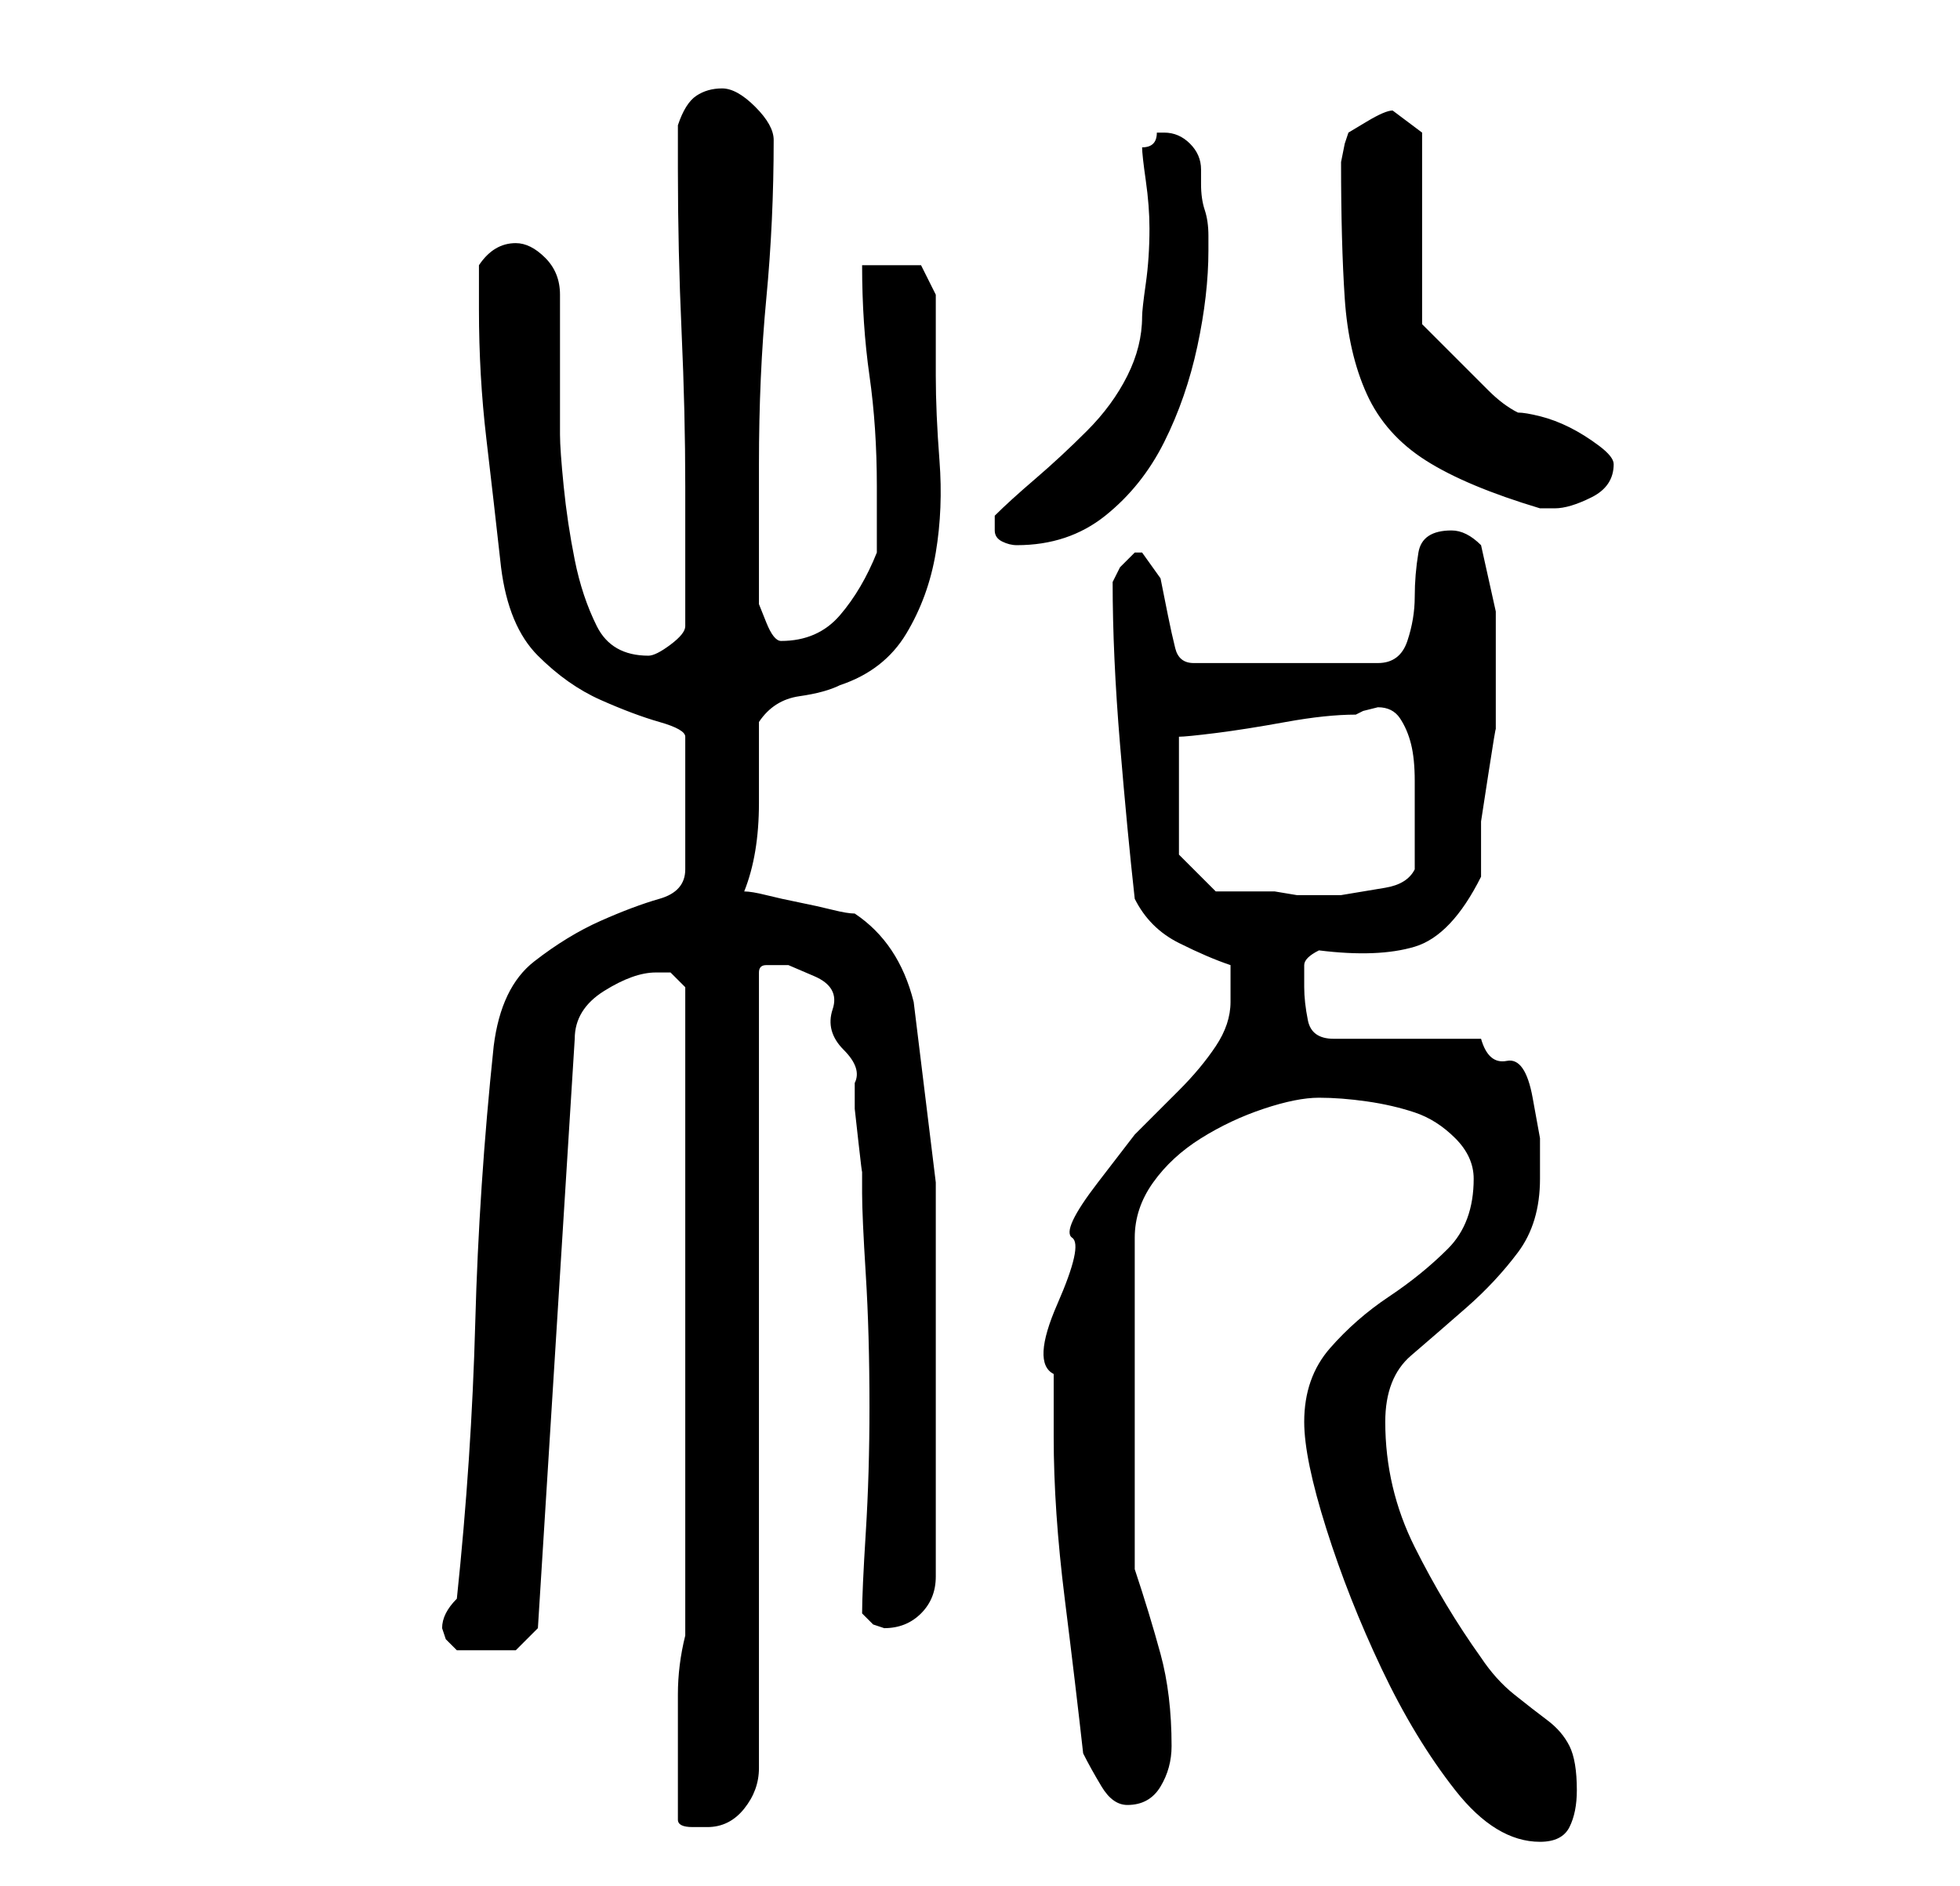 <?xml version="1.0" standalone="no"?>
<!DOCTYPE svg PUBLIC "-//W3C//DTD SVG 1.1//EN" "http://www.w3.org/Graphics/SVG/1.1/DTD/svg11.dtd" >
<svg xmlns="http://www.w3.org/2000/svg" xmlns:xlink="http://www.w3.org/1999/xlink" version="1.1" viewBox="-10 0 266 256">
   <path fill="currentColor"
d="M167 193q0 5 3 14.5t7.5 19t10 16.5t11.5 7q3 0 4 -2t1 -5q0 -4 -1 -6t-3 -3.5t-4.5 -3.5t-4.5 -5q-5 -7 -9 -15t-4 -17q0 -6 3.5 -9t7.5 -6.5t7 -7.5t3 -10v-5.5t-1 -5.5t-3.5 -5t-3.5 -3h-20q-3 0 -3.5 -2.5t-0.5 -4.5v-3q0 -1 2 -2q8 1 13 -0.5t9 -9.5v-7.5t1 -6.5
t1 -6v-7v-9t-2 -9q-2 -2 -4 -2q-4 0 -4.5 3t-0.5 6t-1 6t-4 3h-25q-2 0 -2.5 -2t-1 -4.5l-1 -5t-2.5 -3.5v0h-1l-2 2t-1 2v0q0 10 1 22t2 21q2 4 6 6t7 3v5q0 3 -2 6t-5 6l-6 6t-5 6.5t-3.5 7.5t-2 9t-0.5 9.5v8.5q0 10 1.5 22t2.5 21q1 2 2.5 4.5t3.5 2.5q3 0 4.5 -2.5
t1.5 -5.5q0 -7 -1.5 -12.5t-3.5 -11.5v-45q0 -4 2.5 -7.5t6.5 -6t8.5 -4t7.5 -1.5t6.5 0.5t6.5 1.5t5.5 3.5t2.5 5.5q0 6 -3.5 9.5t-8 6.5t-8 7t-3.5 10zM82 247q0 1 2 1h2q3 0 5 -2.5t2 -5.5v-108q0 -1 1 -1h3t3.5 1.5t2.5 4.5t1.5 5.5t1.5 4.5v3.5t0.5 4.5t0.5 4v3
q0 3 0.5 11t0.5 18q0 9 -0.5 17t-0.5 11l1.5 1.5t1.5 0.5q3 0 5 -2t2 -5v-6v-8.5v-8.5v-6v-24.5t-3 -24.5q-1 -4 -3 -7t-5 -5q-1 0 -3 -0.5t-4.5 -1t-4.5 -1t-3 -0.5q2 -5 2 -12v-11q2 -3 5.5 -3.5t5.5 -1.5q6 -2 9 -7t4 -11t0.5 -12.5t-0.5 -11.5v-11l-2 -4h-8q0 8 1 15
t1 15v9q-2 5 -5 8.5t-8 3.5q-1 0 -2 -2.5l-1 -2.5v-4v-6v-6v-3q0 -12 1 -22.5t1 -21.5q0 -2 -2.5 -4.5t-4.5 -2.5t-3.5 1t-2.5 4v6q0 11 0.5 22t0.5 21v19q0 1 -2 2.5t-3 1.5q-5 0 -7 -4t-3 -9t-1.5 -10t-0.5 -7v-19q0 -3 -2 -5t-4 -2q-3 0 -5 3v6q0 9 1 17.5t2 17.5
q1 8 5 12t8.5 6t8 3t3.5 2v18q0 3 -3.5 4t-8 3t-9 5.5t-5.5 11.5q-2 19 -2.5 37.5t-2.5 37.5q-1 1 -1.5 2t-0.5 2l0.5 1.5t1.5 1.5h1.5h2.5h4t3 -3l5 -80q0 -4 4 -6.5t7 -2.5h2t2 2v88q-1 4 -1 8v8v9zM150 116v-16q1 0 5 -0.5t9.5 -1.5t9.5 -1l1 -0.5t2 -0.5q2 0 3 1.5
t1.5 3.5t0.5 5v4v8q-1 2 -4 2.5l-6 1t-6 0l-3 -0.5h-5h-3zM125 72q0 1 1 1.5t2 0.5q7 0 12 -4t8 -10t4.5 -13t1.5 -13v-2q0 -2 -0.5 -3.5t-0.5 -3.5v-2q0 -2 -1.5 -3.5t-3.5 -1.5h-1q0 1 -0.5 1.5t-1.5 0.5q0 1 0.5 4.5t0.5 6.5q0 4 -0.5 7.5t-0.5 4.5q0 4 -2 8t-5.5 7.5
t-7 6.5t-5.5 5v0.5v1.5zM172 22q0 11 0.5 18.5t3 13t8 9t15.5 6.5h2q2 0 5 -1.5t3 -4.5q0 -1 -2 -2.5t-4 -2.5t-4 -1.5t-3 -0.5q-2 -1 -4 -3l-3.5 -3.5l-3 -3l-2.5 -2.5v-26l-2 -1.5l-2 -1.5q-1 0 -3.5 1.5l-2.5 1.5l-0.5 1.5t-0.5 2.5z" />
</svg>
